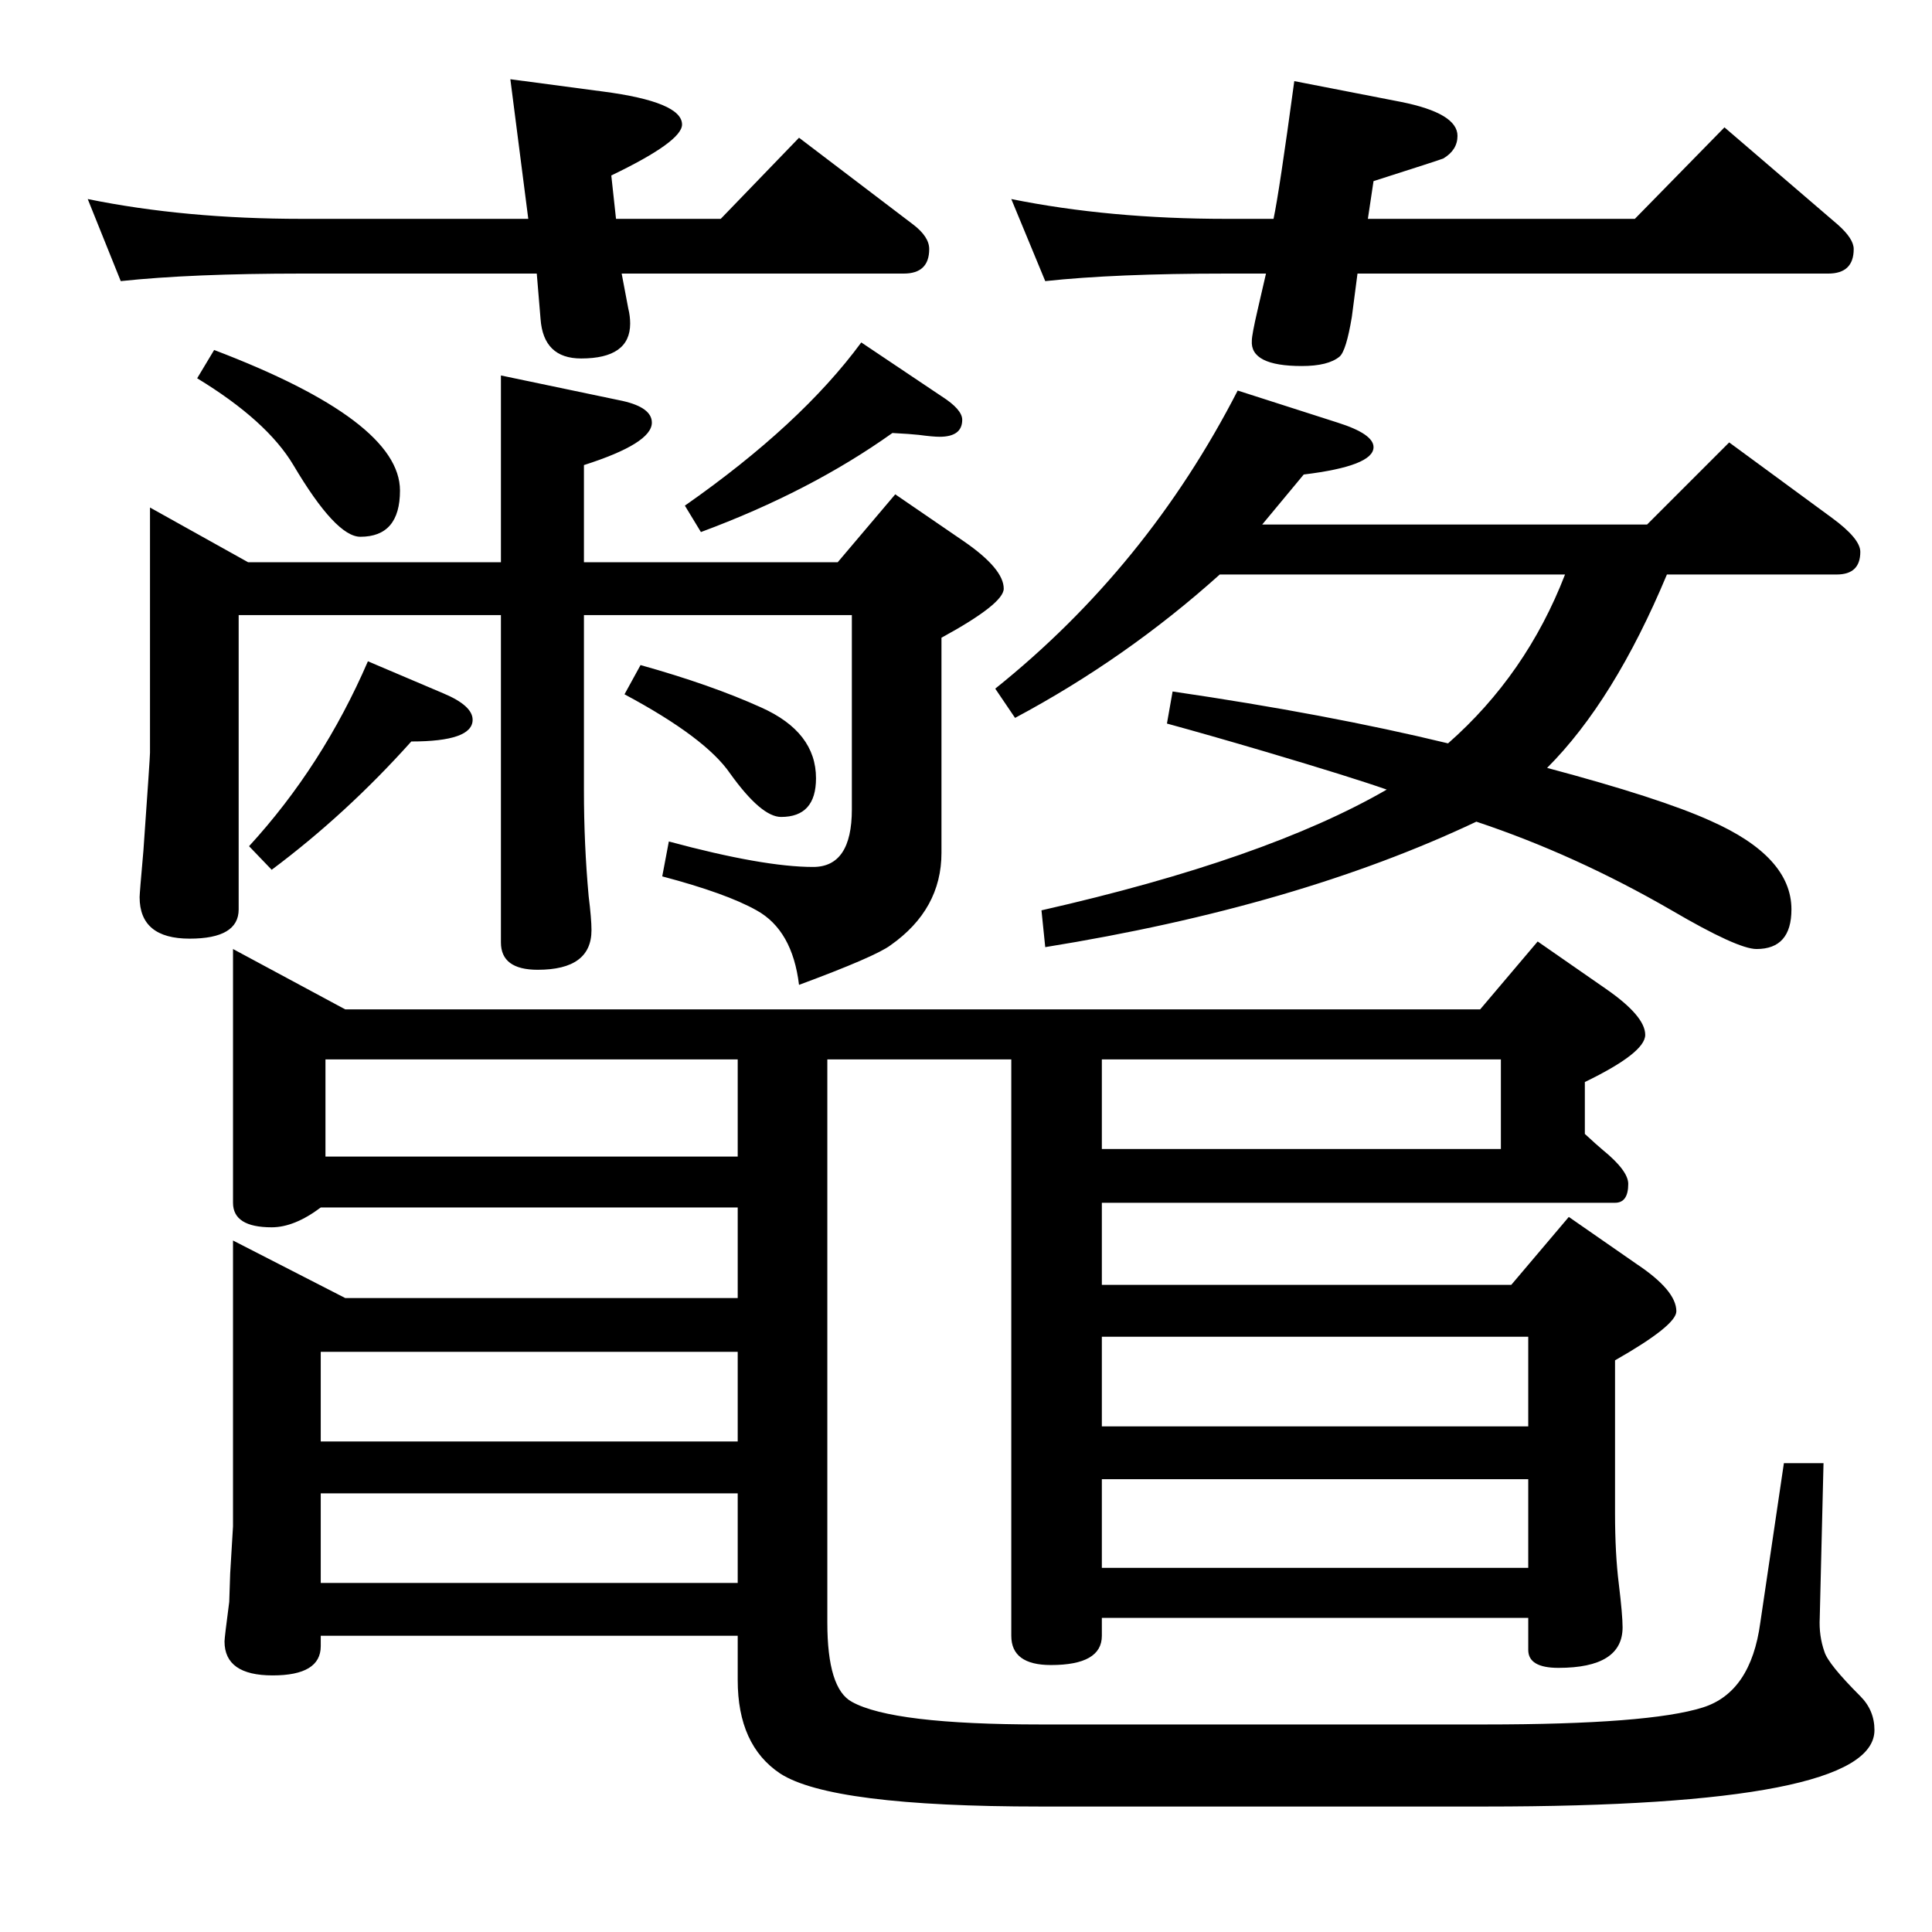 <?xml version="1.0" standalone="no"?>
<!DOCTYPE svg PUBLIC "-//W3C//DTD SVG 1.1//EN" "http://www.w3.org/Graphics/SVG/1.1/DTD/svg11.dtd" >
<svg xmlns="http://www.w3.org/2000/svg" xmlns:xlink="http://www.w3.org/1999/xlink" version="1.1" viewBox="0 -410 2048 2048">
  <g transform="matrix(1 0 0 -1 0 1638)">
   <path fill="currentColor"
d="M1640 1234q120 -32 173 -56q86 -38 86 -94q0 -42 -37 -42q-20 0 -90 41q-102 59 -207 94q-190 -90 -457 -133l-4 39q238 54 366 128q-37 13 -128 40q-61 18 -105 30l6 34q164 -24 292 -55q83 73 124 179h-366q-99 -89 -217 -152l-21 31q161 129 257 316l106 -34
q38 -12 38 -26q0 -20 -74 -29l-44 -53h408l87 87l109 -80q30 -22 30 -36q0 -24 -25 -24h-180q-56 -134 -127 -205zM913 1685l85 -57q22 -14 22 -25q0 -18 -24 -18q-7 0 -22 2q-9 1 -28 2q-87 -62 -203 -105l-17 28q123 86 187 173zM390 1347l80 -34q31 -13 31 -28
q0 -23 -65 -23q-69 -77 -148 -136l-24 25q78 85 126 196zM227 1677q197 -75 197 -149q0 -49 -42 -49q-26 0 -71 76q-28 47 -102 92zM679 1343q75 -21 128 -45q58 -26 58 -75q0 -41 -37 -41q-21 0 -54 46q-26 38 -112 84zM159 1510l104 -58h268v198l129 -27q31 -7 31 -23
q0 -22 -72 -45v-103h269l61 72l73 -50q42 -29 42 -50q0 -16 -66 -52v-228q0 -60 -54 -98q-16 -12 -97 -42q-7 58 -45 79q-32 18 -100 36l7 37q100 -27 153 -27q41 0 41 61v206h-284v-186q0 -57 5 -112q3 -24 3 -36q0 -42 -57 -42q-39 0 -39 29v347h-278v-312q0 -31 -52 -31
q-53 0 -53 44q0 4 4 49q7 99 7 104v260zM247 1042l119 -64h1203l61 72l72 -50q42 -29 42 -49q0 -19 -64 -50v-55q13 -12 19 -17q27 -22 27 -36q0 -20 -14 -20h-544v-87h434l61 72l72 -50q42 -28 42 -50q0 -15 -65 -52v-162q0 -43 4 -75q4 -33 4 -46q0 -43 -68 -43
q-32 0 -32 19v34h-452v-19q0 -31 -54 -31q-42 0 -42 31v611h-195v-597q0 -70 26 -84q43 -24 200 -24h471q174 0 231 18q51 16 61 90l25 169h42l-4 -164q-1 -19 5 -36q4 -13 38 -47q15 -15 15 -36q0 -81 -413 -81h-471q-222 0 -276 35q-45 30 -45 99v47h-442v-11
q0 -31 -51 -31t-51 36q0 4 5 42l1 30l3 50v303l119 -61h416v96h-442q-28 -21 -52 -21q-41 0 -41 26v269zM340 370h442v95h-442v-95zM340 520h442v95h-442v-95zM782 822v103h-437v-103h437zM1168 386h452v94h-452v-94zM1168 536h452v95h-452v-95zM1168 925v-95h423v95h-423z
M1450 1816h283l95 97l120 -103q17 -15 17 -26q0 -26 -27 -26h-499l-6 -46q-6 -36 -13 -42q-12 -10 -40 -10q-55 0 -53 27q0 6 6 32l9 39h-42q-118 0 -192 -8l-36 87q104 -21 228 -21h50q6 28 22 146l113 -22q60 -12 60 -36q0 -15 -15 -24q-5 -2 -74 -24zM653 1816h111l83 86
l121 -92q17 -13 17 -26q0 -26 -27 -26h-299l7 -37q2 -8 2 -16q0 -37 -52 -37q-40 0 -43 42l-4 48h-249q-117 0 -192 -8l-35 87q103 -21 227 -21h240l-19 148l98 -13q84 -11 84 -35q0 -18 -75 -54z" />
  </g>

</svg>
